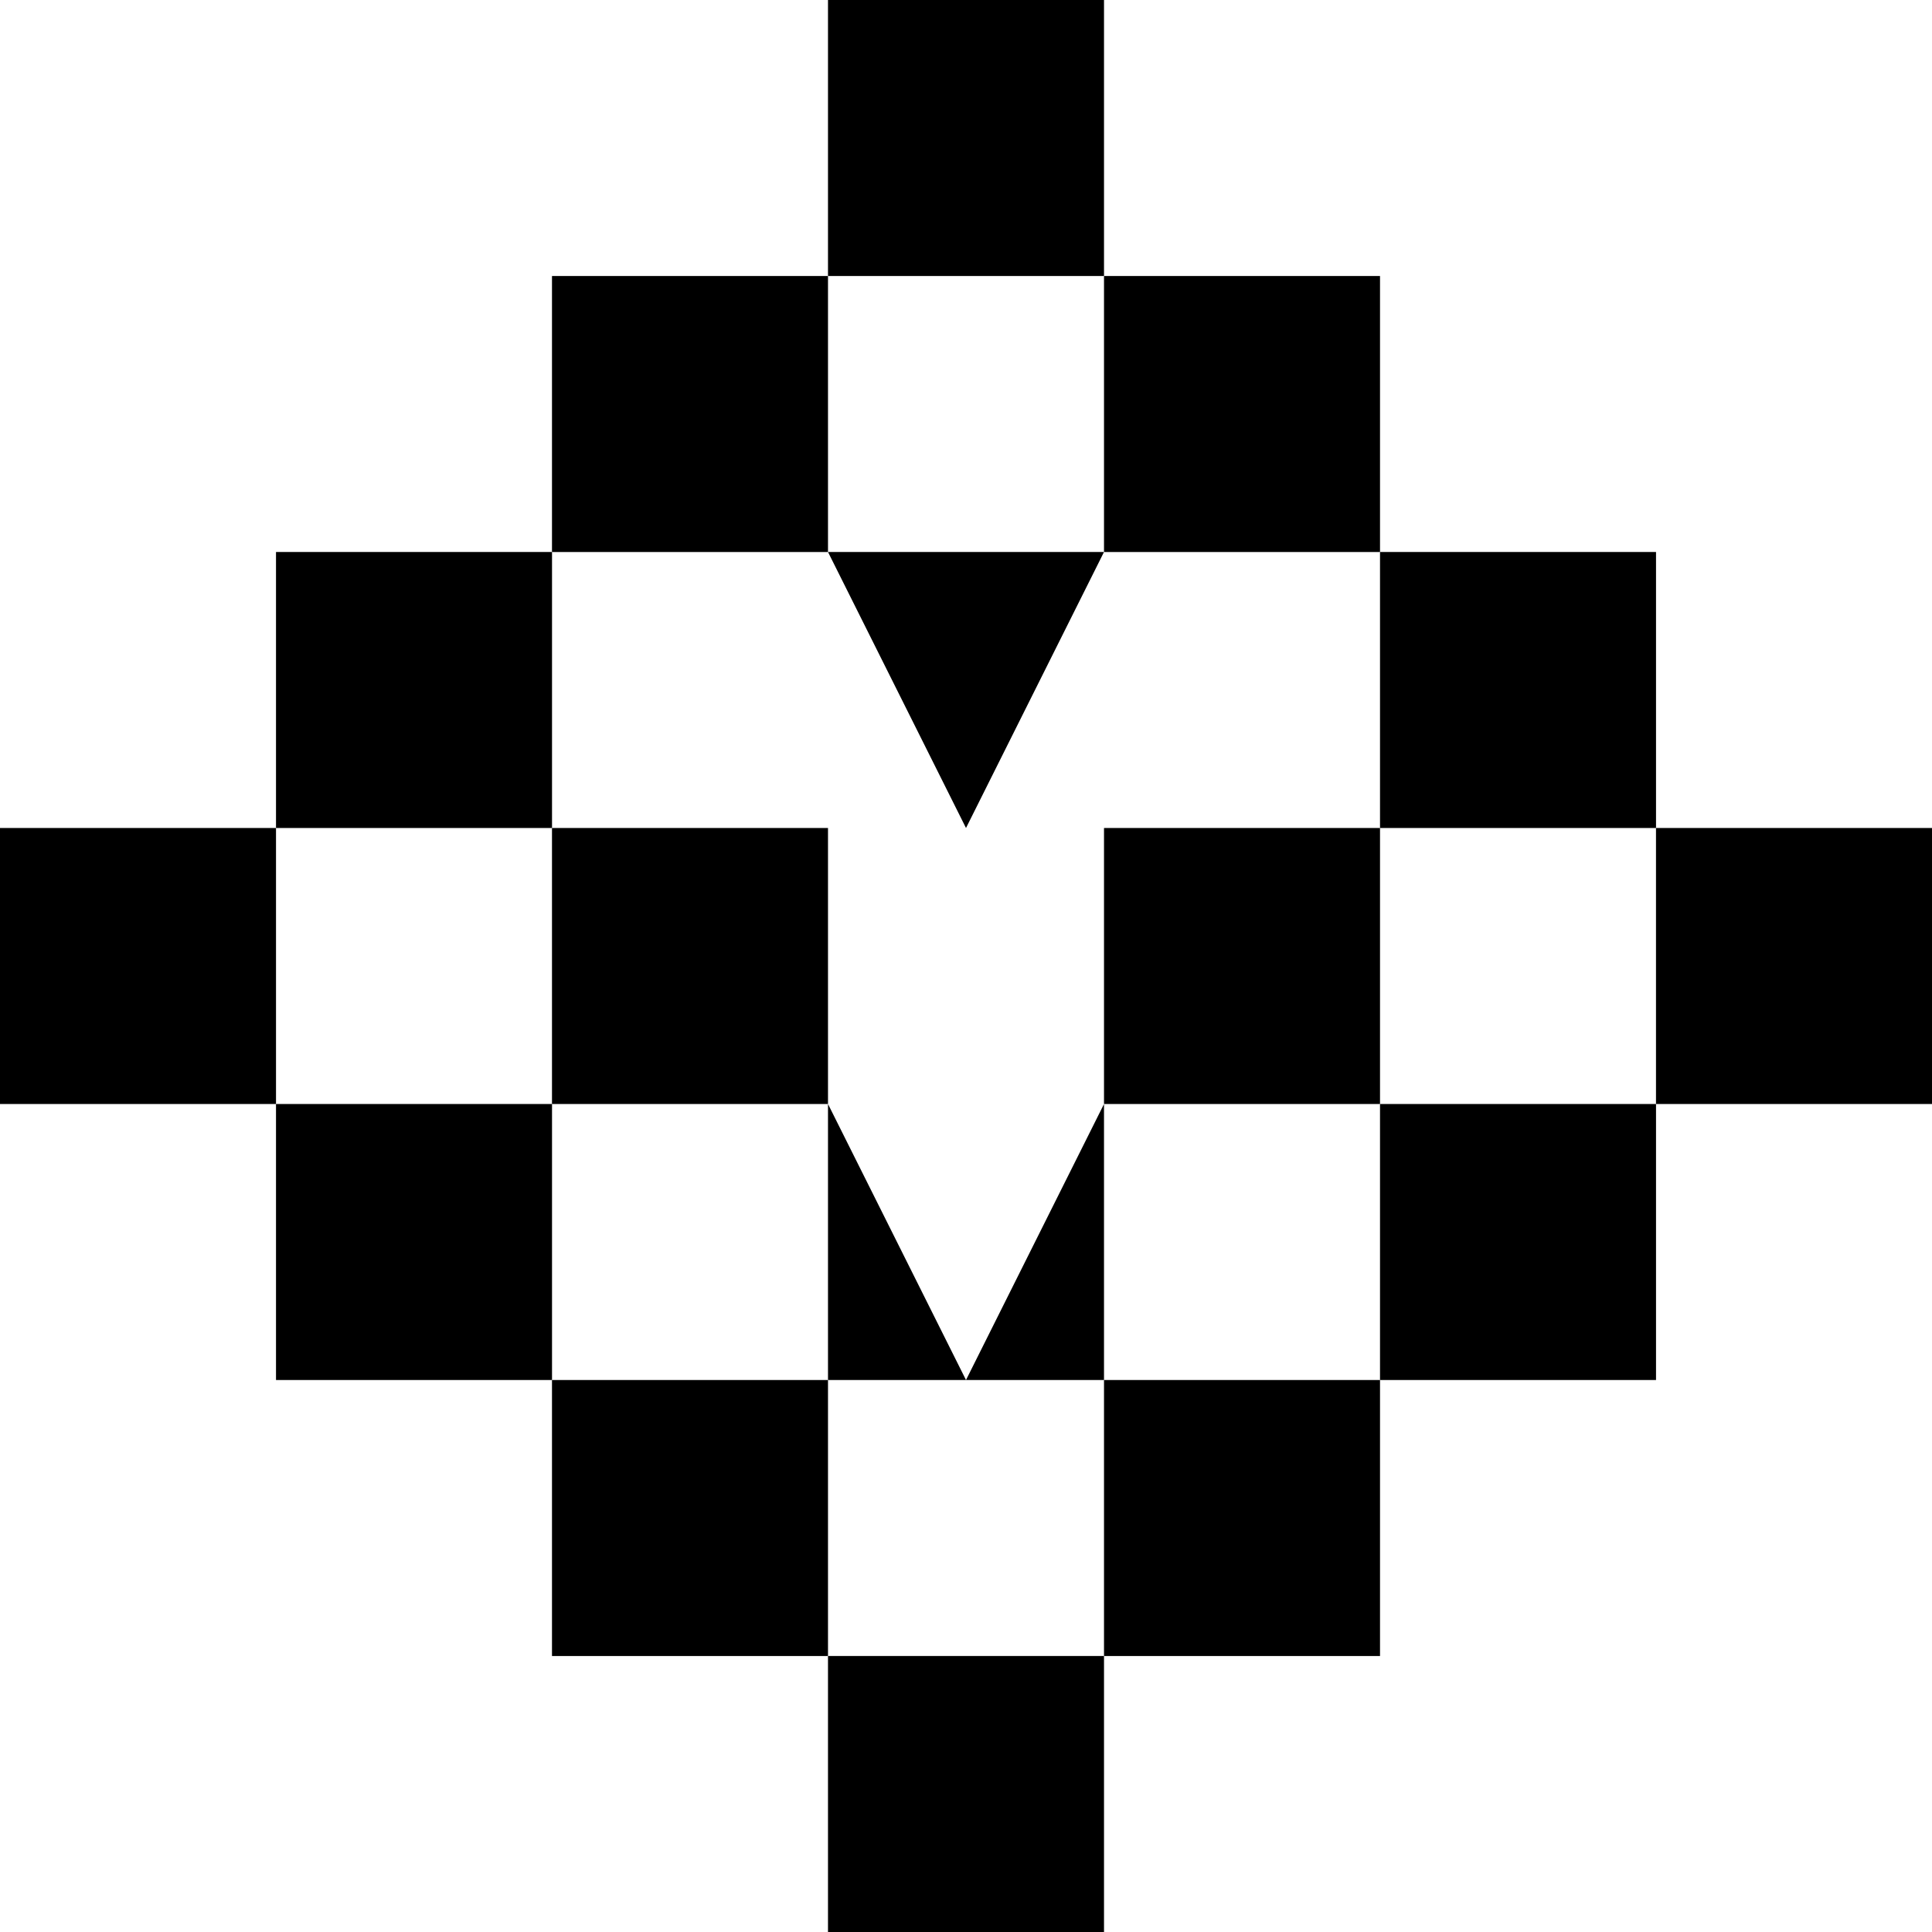 <svg id="Layer_1" data-name="Layer 1" xmlns="http://www.w3.org/2000/svg" viewBox="0 0 623.68 623.68">   <rect y="267.29" width="89.1" viewBox="0 0 89.1 89.1" height="89.1"></rect>   <rect x="178.19" y="267.29" width="89.1" height="89.1"></rect>   <rect x="356.39" y="267.29" width="89.1" height="89.1"></rect>   <rect x="178.19" y="445.49" width="89.1" height="89.1"></rect>   <rect x="356.39" y="445.49" width="89.1" height="89.1"></rect>   <rect x="534.58" y="267.29" width="89.1" height="89.1"></rect>   <rect x="89.1" y="178.19" width="89.1" height="89.1"></rect>   <polygon points="311.84 267.29 356.39 178.19 267.29 178.19 311.84 267.29"></polygon>   <polygon points="356.39 445.49 356.39 356.39 311.84 445.49 356.39 445.49"></polygon>   <polygon points="267.29 445.49 311.84 445.49 267.29 356.39 267.29 445.49"></polygon>   <rect x="445.49" y="178.19" width="89.1" height="89.1"></rect>   <rect x="89.1" y="356.39" width="89.1" height="89.1"></rect>   <rect x="445.49" y="356.39" width="89.1" height="89.1"></rect>   <rect x="178.19" y="89.1" width="89.1" height="89.1"></rect>   <rect x="356.39" y="89.1" width="89.1" height="89.1"></rect>   <rect x="267.29" width="89.1" height="89.1"></rect>   <rect x="267.29" y="534.58" width="89.1" height="89.1"></rect> </svg>